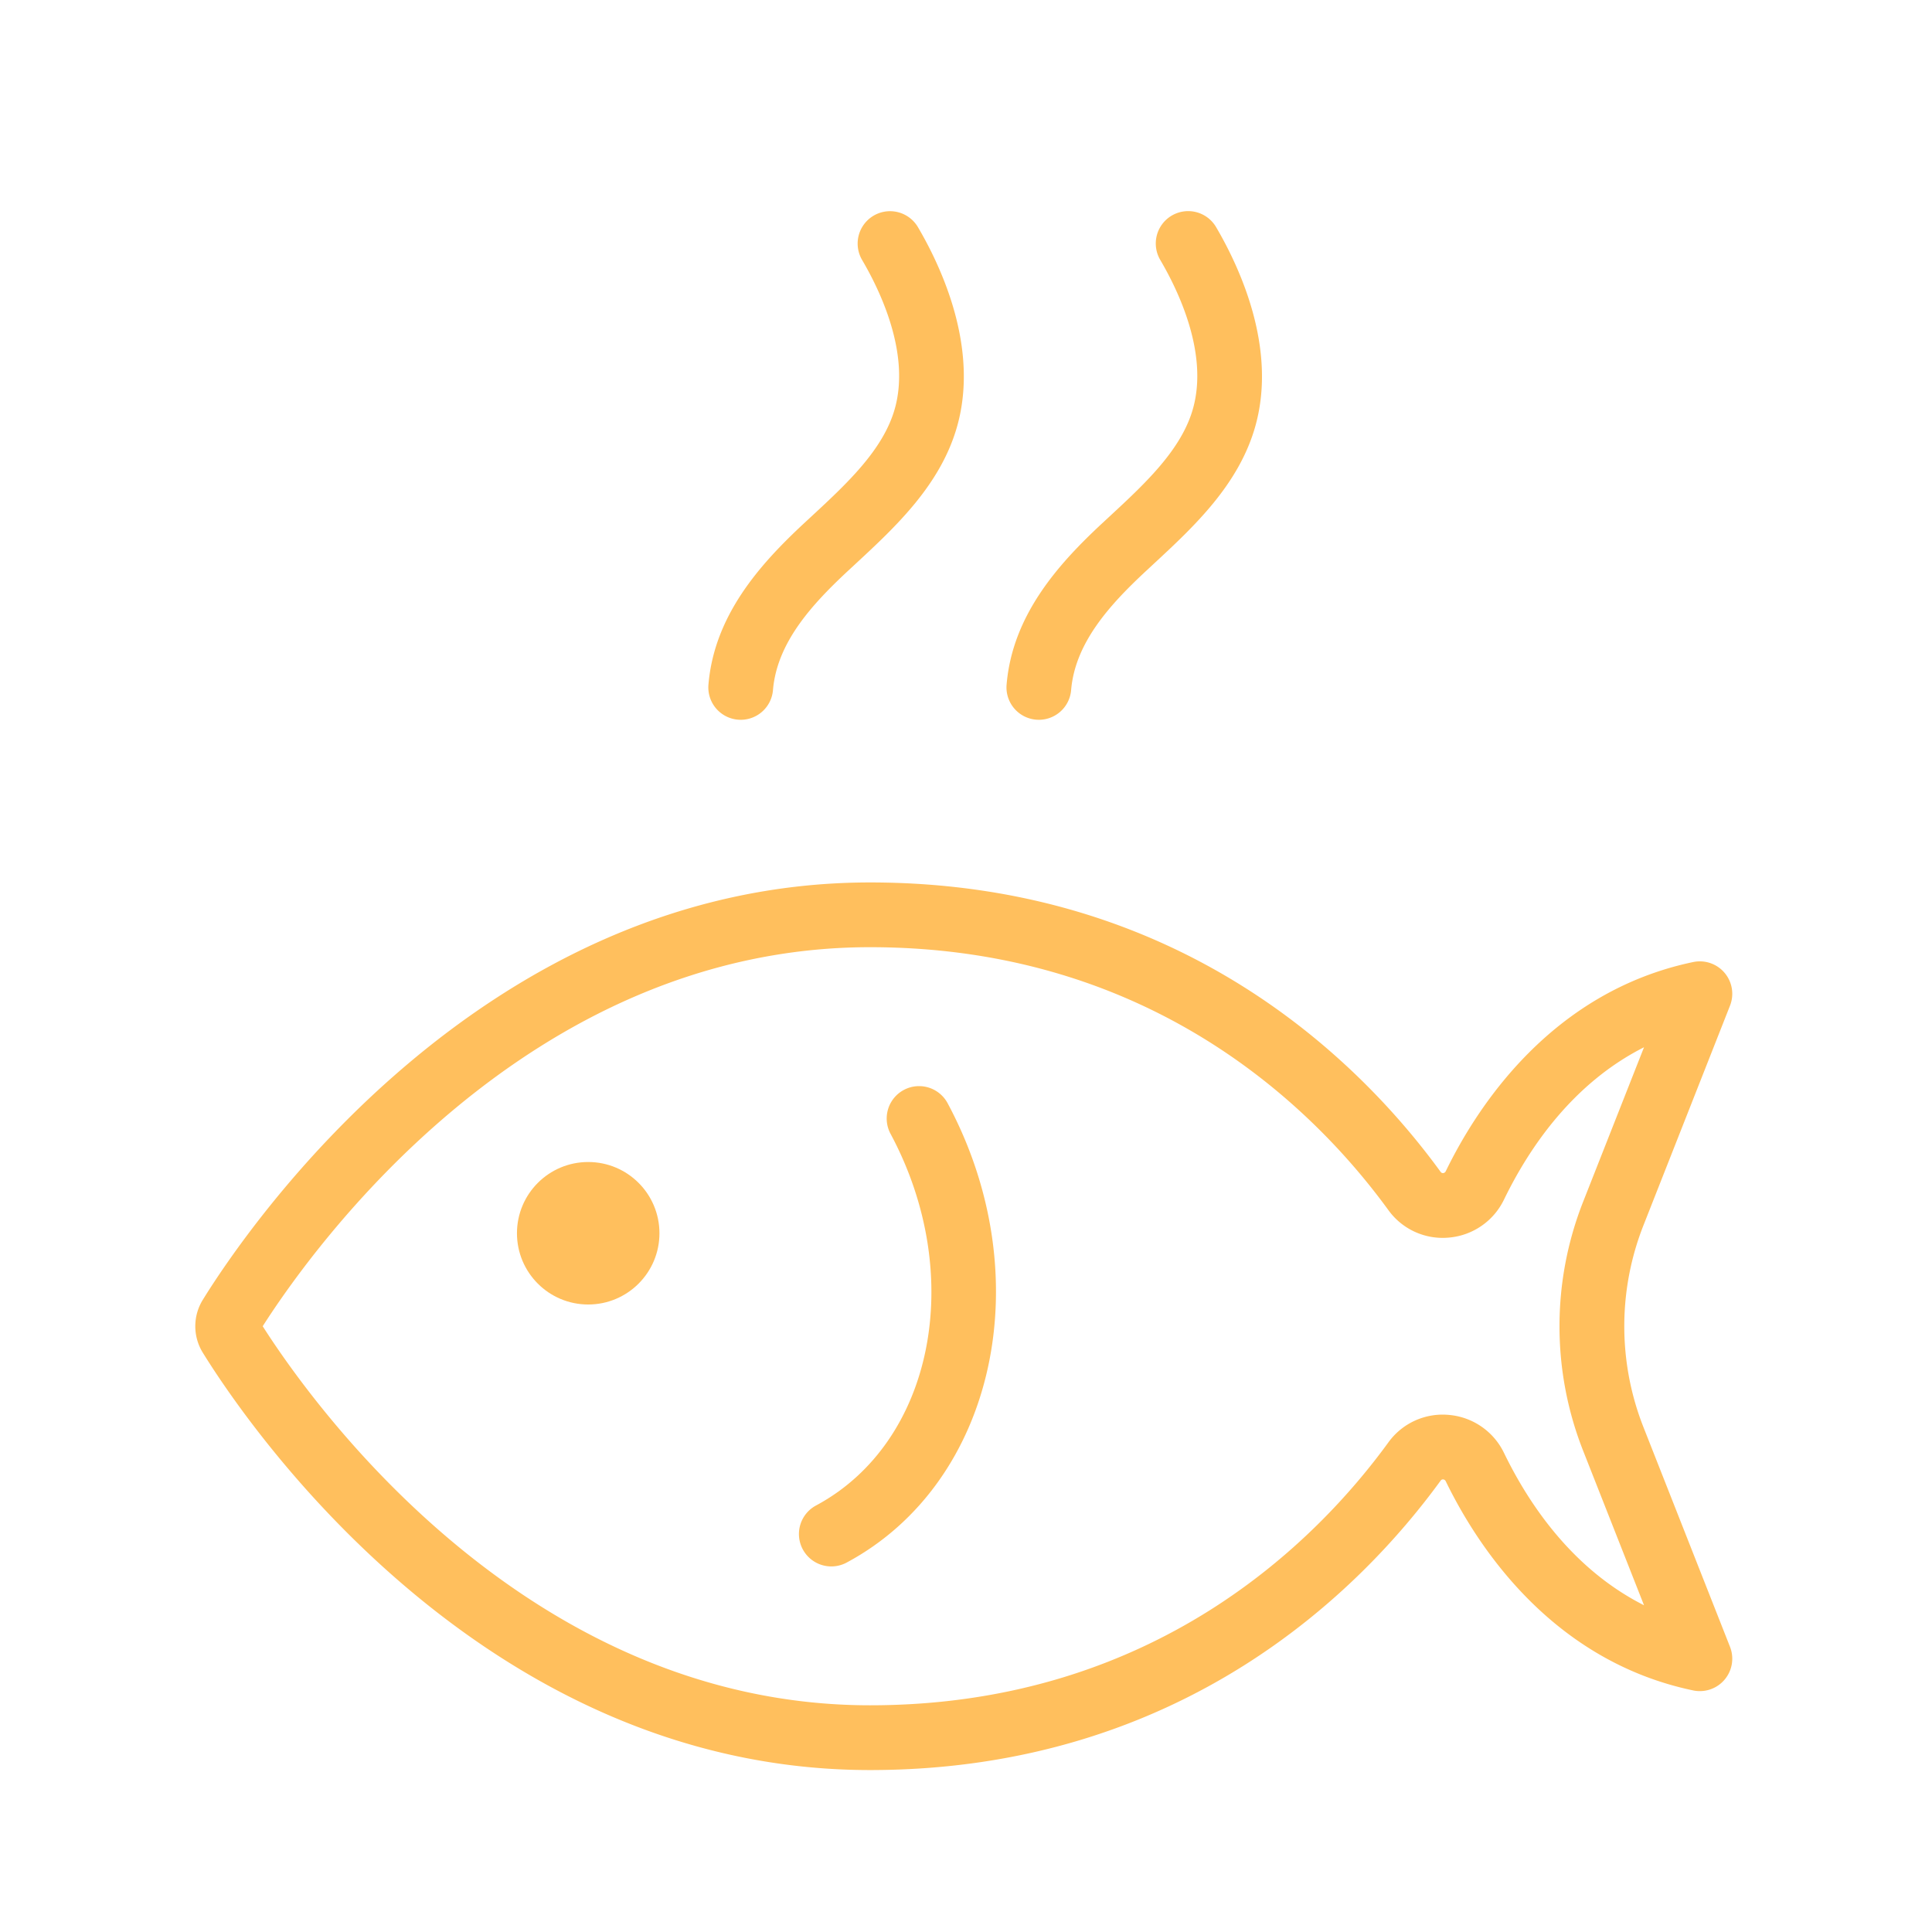 <svg xmlns="http://www.w3.org/2000/svg" version="1.1" xmlns:xlink="http://www.w3.org/1999/xlink" xmlns:svgjs="http://svgjs.dev/svgjs" width="128" height="128" viewBox="0 0 128 128"><g transform="matrix(0.805,0,0,0.805,12.487,13.706)"><svg viewBox="0 0 95 96" data-background-color="#ececea" preserveAspectRatio="xMidYMid meet" height="129" width="128" xmlns="http://www.w3.org/2000/svg" xmlns:xlink="http://www.w3.org/1999/xlink"><g id="tight-bounds" transform="matrix(1,0,0,1,0.29,0.26)"><svg viewBox="0 0 94.135 95.481" height="95.481" width="94.135"><g><svg viewBox="0 0 94.135 95.481" height="95.481" width="94.135"><g><svg viewBox="0 0 94.135 95.481" height="95.481" width="94.135"><g id="textblocktransform"><svg viewBox="0 0 94.135 95.481" height="95.481" width="94.135" id="textblock"><g><svg viewBox="0 0 94.135 95.481" height="95.481" width="94.135"><g><svg viewBox="0 0 94.135 95.481" height="95.481" width="94.135"><g><svg xmlns="http://www.w3.org/2000/svg" xmlns:xlink="http://www.w3.org/1999/xlink" version="1.1" x="0" y="0" viewBox="14.404 13.894 71.19 72.208" enable-background="new 0 0 100 100" xml:space="preserve" height="95.481" width="94.135" class="icon-icon-0" data-fill-palette-color="accent" id="icon-0"><path d="M81.486 70.233A12.75 12.75 0 0 1 81.486 60.858L85.491 50.693A1.502 1.502 0 0 0 83.789 48.675C77.247 50.041 73.799 55.329 72.326 58.361 72.315 58.383 72.285 58.444 72.201 58.452A0.13 0.13 0 0 1 72.089 58.399C68.445 53.391 60.166 44.989 45.656 44.989 27.624 44.989 16.754 61.085 14.758 64.31A2.33 2.33 0 0 0 14.758 66.78C16.754 70.007 27.624 86.102 45.656 86.102 60.166 86.102 68.445 77.701 72.089 72.693A0.13 0.13 0 0 1 72.201 72.639 0.15 0.15 0 0 1 72.326 72.73C73.799 75.761 77.247 81.049 83.789 82.415A1.502 1.502 0 0 0 85.491 80.397zM75.025 71.42A3.13 3.13 0 0 0 72.467 69.652 3.1 3.1 0 0 0 69.664 70.928C66.356 75.474 58.838 83.102 45.657 83.102 29.774 83.102 19.849 69.185 17.526 65.545 19.848 61.907 29.773 47.988 45.657 47.988 58.838 47.988 66.356 55.616 69.664 60.163A3.1 3.1 0 0 0 72.467 61.439 3.13 3.13 0 0 0 75.025 59.671C76.213 57.227 78.238 54.275 81.507 52.623L78.695 59.758A15.73 15.73 0 0 0 78.695 71.333L81.507 78.469C78.237 76.816 76.213 73.864 75.025 71.42" fill="#ffbf5d" data-fill-palette-color="accent"></path><circle cx="32.603" cy="61.238" r="3.3" fill="#ffbf5d" data-fill-palette-color="accent"></circle><path d="M39.542 37.45A1.5 1.5 0 0 0 41.161 36.08C41.344 33.902 42.928 32.149 44.612 30.579L44.977 30.241C46.84 28.515 48.951 26.558 49.706 23.81 50.692 20.22 48.984 16.522 47.877 14.638A1.499 1.499 0 1 0 45.29 16.157C46.157 17.634 47.507 20.489 46.813 23.016 46.285 24.939 44.583 26.516 42.938 28.04L42.568 28.383C40.545 30.268 38.44 32.627 38.172 35.829A1.5 1.5 0 0 0 39.542 37.45" fill="#ffbf5d" data-fill-palette-color="accent"></path><path d="M53.352 37.45A1.5 1.5 0 0 0 54.971 36.08C55.154 33.902 56.738 32.149 58.423 30.579L58.788 30.24C60.65 28.514 62.761 26.558 63.516 23.811 64.502 20.221 62.794 16.523 61.688 14.638A1.5 1.5 0 1 0 59.101 16.157C59.968 17.634 61.318 20.489 60.623 23.016 60.095 24.939 58.394 26.515 56.749 28.039L56.378 28.383C54.354 30.269 52.25 32.628 51.982 35.829A1.5 1.5 0 0 0 53.352 37.45" fill="#ffbf5d" data-fill-palette-color="accent"></path><path d="M47.22 54.601A1.5 1.5 0 0 0 46.607 56.632C50.135 63.212 48.587 70.935 43.155 73.848A1.5 1.5 0 0 0 44.573 76.492C51.463 72.797 53.561 63.252 49.25 55.214A1.5 1.5 0 0 0 47.22 54.601" fill="#ffbf5d" data-fill-palette-color="accent"></path></svg></g></svg></g></svg></g></svg></g></svg></g></svg></g><defs></defs></svg><rect width="94.135" height="95.481" fill="none" stroke="none" visibility="hidden"></rect></g></svg></g></svg>